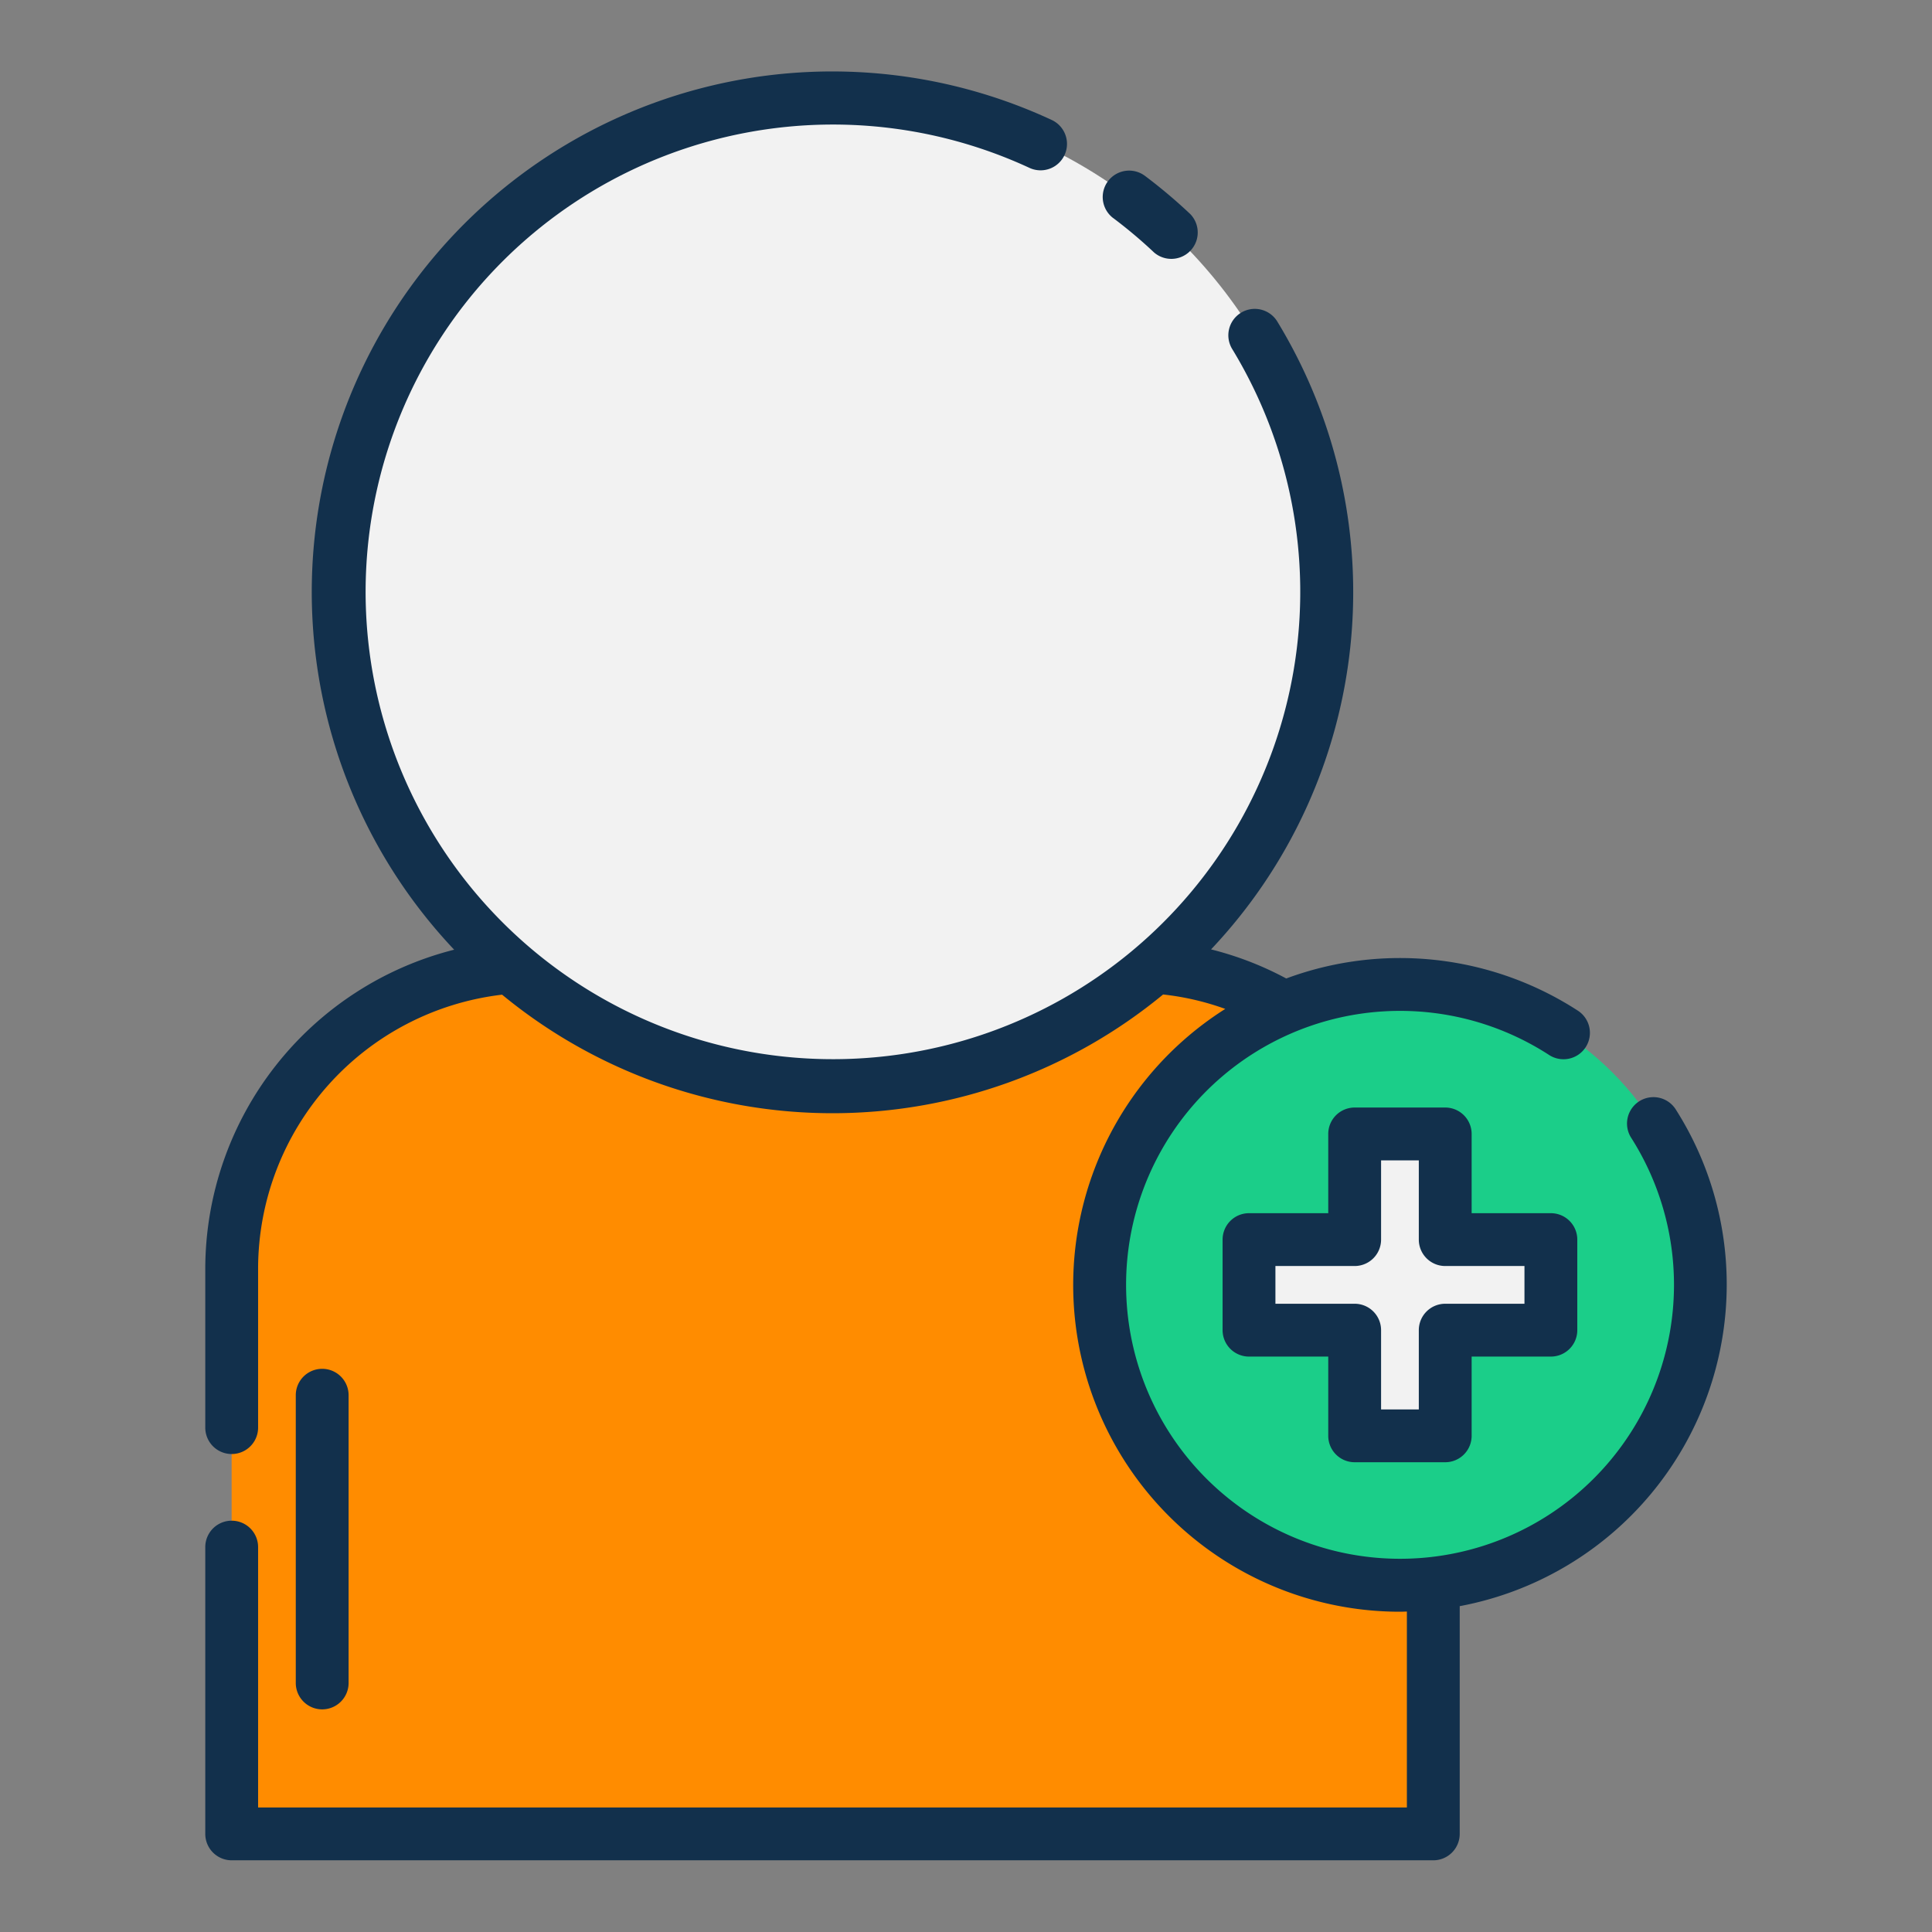 <?xml version="1.0"?>
<svg xmlns="http://www.w3.org/2000/svg" id="Layer_1" height="512px" viewBox="0 0 128 128" width="512px" data-name="Layer 1" class=""><rect x="0" y="0" width="128" height="128" fill="#808080" stroke="none"/><g><path d="m94.962 121.5h-79.616v-37.5a20 20 0 0 1 20-20h39.616a20 20 0 0 1 20 20z" fill="#4e8ed5" data-original="#4E8ED5" class="active-path" style="fill:#FF8C00" data-old_color="#4e8ed5"/><circle cx="55.154" cy="39.25" fill="#f2f2f2" r="32.75" data-original="#F2F2F2" class=""/><path d="m21.346 113.25a1.75 1.75 0 0 1 -1.75-1.75v-19.062a1.75 1.75 0 0 1 3.5 0v19.062a1.75 1.75 0 0 1 -1.75 1.75z" fill="#12304c" data-original="#12304C"/><circle cx="92.75" cy="85.127" fill="#1bce89" r="19.904" data-original="#1BCE89" class="" style="fill:#1BCE89"/><path d="m102.75 82.127h-7v-7h-6v7h-7v6h7v7h6v-7h7z" fill="#f2f2f2" data-original="#F2F2F2" class=""/><g fill="#12304c"><path d="m73.758 14.451a31.41 31.41 0 0 1 2.7 2.274 1.75 1.75 0 0 0 2.4-2.543 35.044 35.044 0 0 0 -3-2.529 1.75 1.75 0 1 0 -2.1 2.8z" data-original="#12304C"/><path d="m114.4 85.127a21.582 21.582 0 0 0 -3.4-11.66 1.75 1.75 0 0 0 -2.947 1.887 18.15 18.15 0 1 1 -5.432-5.466 1.75 1.75 0 1 0 1.905-2.936 21.654 21.654 0 0 0 -19.309-2.125 21.553 21.553 0 0 0 -4.982-1.927 34.459 34.459 0 0 0 4.406-41.571 1.75 1.75 0 1 0 -2.989 1.82 30.961 30.961 0 1 1 -13.444-12.025 1.75 1.75 0 0 0 1.475-3.174 34.486 34.486 0 0 0 -39.594 54.97 21.839 21.839 0 0 0 -16.489 21.08v10.583a1.75 1.75 0 0 0 3.5 0v-10.583a18.3 18.3 0 0 1 16.165-18.1 34.431 34.431 0 0 0 43.794-.013 17.786 17.786 0 0 1 4.118.956 21.645 21.645 0 0 0 11.573 39.938c.154 0 .306-.008.46-.012v12.98h-76.11v-17.249a1.75 1.75 0 0 0 -3.5 0v19a1.75 1.75 0 0 0 1.75 1.75h79.61a1.75 1.75 0 0 0 1.75-1.75v-15.088a21.685 21.685 0 0 0 17.69-21.285z" data-original="#12304C"/><path d="m89.75 96.877h6a1.75 1.75 0 0 0 1.75-1.75v-5.25h5.25a1.75 1.75 0 0 0 1.75-1.75v-6a1.75 1.75 0 0 0 -1.75-1.75h-5.25v-5.25a1.75 1.75 0 0 0 -1.75-1.75h-6a1.75 1.75 0 0 0 -1.75 1.75v5.25h-5.25a1.75 1.75 0 0 0 -1.75 1.75v6a1.75 1.75 0 0 0 1.75 1.75h5.25v5.25a1.75 1.75 0 0 0 1.75 1.75zm-5.25-10.5v-2.5h5.25a1.75 1.75 0 0 0 1.75-1.75v-5.25h2.5v5.25a1.75 1.75 0 0 0 1.75 1.75h5.25v2.5h-5.25a1.75 1.75 0 0 0 -1.75 1.75v5.25h-2.5v-5.25a1.75 1.75 0 0 0 -1.75-1.75z" data-original="#12304C"/></g></g> </svg>

